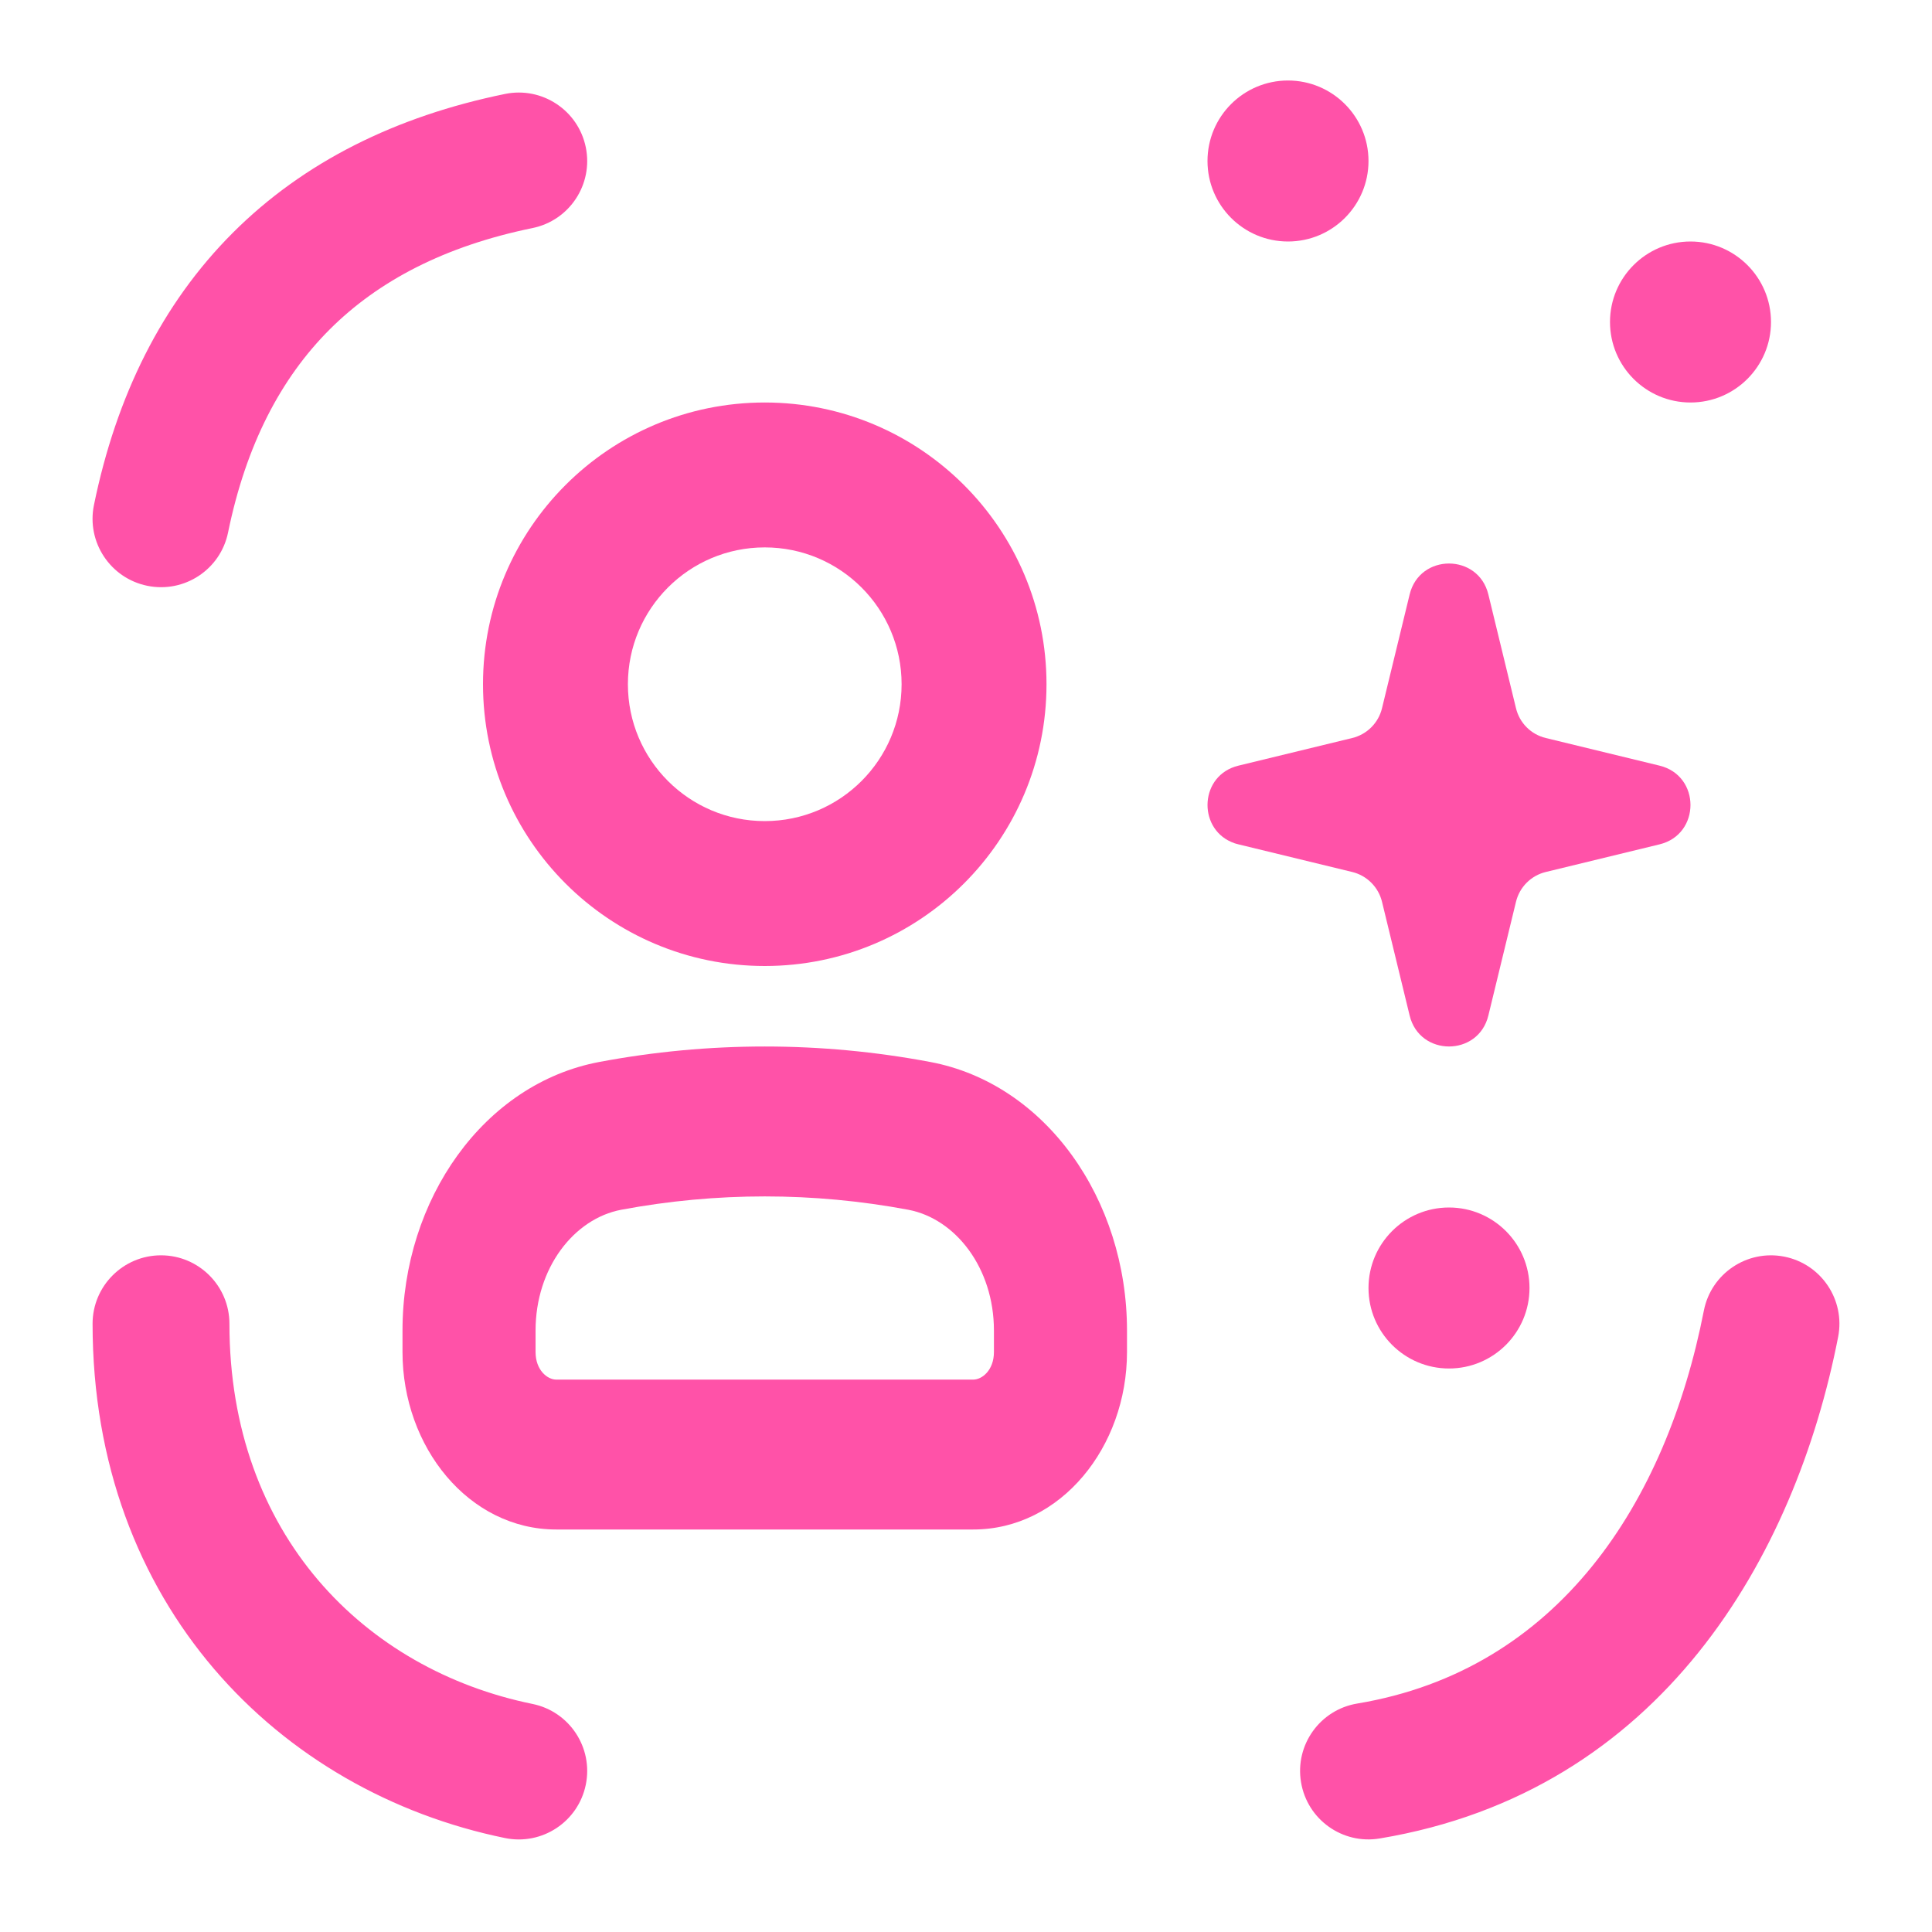 <svg width="24" height="24" viewBox="0 0 24 24" fill="none" xmlns="http://www.w3.org/2000/svg">
<path d="M17.511 7.385C17.635 6.872 18.365 6.872 18.489 7.385L18.832 8.797C18.876 8.981 19.019 9.124 19.203 9.168L20.615 9.511C21.128 9.635 21.128 10.365 20.615 10.489L19.203 10.832C19.019 10.876 18.876 11.02 18.832 11.203L18.489 12.615C18.365 13.128 17.635 13.128 17.511 12.615L17.168 11.203C17.124 11.02 16.98 10.876 16.797 10.832L15.385 10.489C15.353 10.482 15.323 10.472 15.295 10.459C14.874 10.276 14.904 9.627 15.385 9.511L16.797 9.168C16.98 9.124 17.124 8.981 17.168 8.797L17.511 7.385Z" fill="#FF52A8"/>
<path fill-rule="evenodd" clip-rule="evenodd" d="M11.283 15.028C10.102 14.807 8.898 14.807 7.717 15.028C7.13 15.139 6.653 15.751 6.653 16.528V16.795C6.653 17.022 6.801 17.138 6.91 17.138H12.09C12.199 17.138 12.347 17.022 12.347 16.795V16.528C12.347 15.751 11.87 15.139 11.283 15.028ZM7.445 13.192C8.806 12.936 10.194 12.936 11.555 13.192C12.989 13.461 14 14.899 14 16.528V16.795C14 17.975 13.178 19 12.09 19H6.91C5.822 19 5 17.975 5 16.795V16.528C5 14.899 6.011 13.461 7.445 13.192Z" fill="#FF52A8"/>
<path fill-rule="evenodd" clip-rule="evenodd" d="M7.277 1.83C7.371 2.29 7.075 2.739 6.615 2.833C5.526 3.056 4.699 3.489 4.094 4.094C3.489 4.699 3.056 5.526 2.833 6.615C2.739 7.075 2.29 7.371 1.83 7.277C1.37 7.183 1.073 6.734 1.167 6.274C1.444 4.919 2.011 3.773 2.892 2.892C3.773 2.011 4.919 1.444 6.274 1.167C6.734 1.073 7.183 1.37 7.277 1.83ZM22.163 15.61C22.624 15.7 22.924 16.147 22.834 16.608C22.301 19.334 20.639 22.255 17.14 22.838C16.677 22.916 16.239 22.603 16.162 22.14C16.084 21.677 16.397 21.239 16.86 21.162C19.361 20.745 20.699 18.666 21.166 16.281C21.256 15.82 21.703 15.52 22.163 15.61ZM2 15.594C2.469 15.594 2.85 15.975 2.85 16.444C2.85 19.065 4.534 20.742 6.615 21.167C7.075 21.261 7.371 21.71 7.277 22.17C7.183 22.63 6.734 22.927 6.274 22.833C3.466 22.258 1.15 19.935 1.15 16.444C1.15 15.975 1.531 15.594 2 15.594Z" fill="#FF52A8"/>
<path fill-rule="evenodd" clip-rule="evenodd" d="M9.5 10.2C10.439 10.2 11.2 9.439 11.2 8.5C11.2 7.561 10.439 6.8 9.5 6.8C8.561 6.8 7.8 7.561 7.8 8.5C7.8 9.439 8.561 10.2 9.5 10.2ZM9.5 12C11.433 12 13 10.433 13 8.5C13 6.567 11.433 5 9.5 5C7.567 5 6 6.567 6 8.5C6 10.433 7.567 12 9.5 12Z" fill="#FF52A8"/>
<path d="M17 2C17 2.552 16.552 3 16 3C15.448 3 15 2.552 15 2C15 1.448 15.448 1 16 1C16.552 1 17 1.448 17 2Z" fill="#FF52A8"/>
<path d="M22 4C22 4.552 21.552 5 21 5C20.448 5 20 4.552 20 4C20 3.448 20.448 3 21 3C21.552 3 22 3.448 22 4Z" fill="#FF52A8"/>
<path d="M19 16C19 16.552 18.552 17 18 17C17.448 17 17 16.552 17 16C17 15.448 17.448 15 18 15C18.552 15 19 15.448 19 16Z" fill="#FF52A8"/>
</svg>
